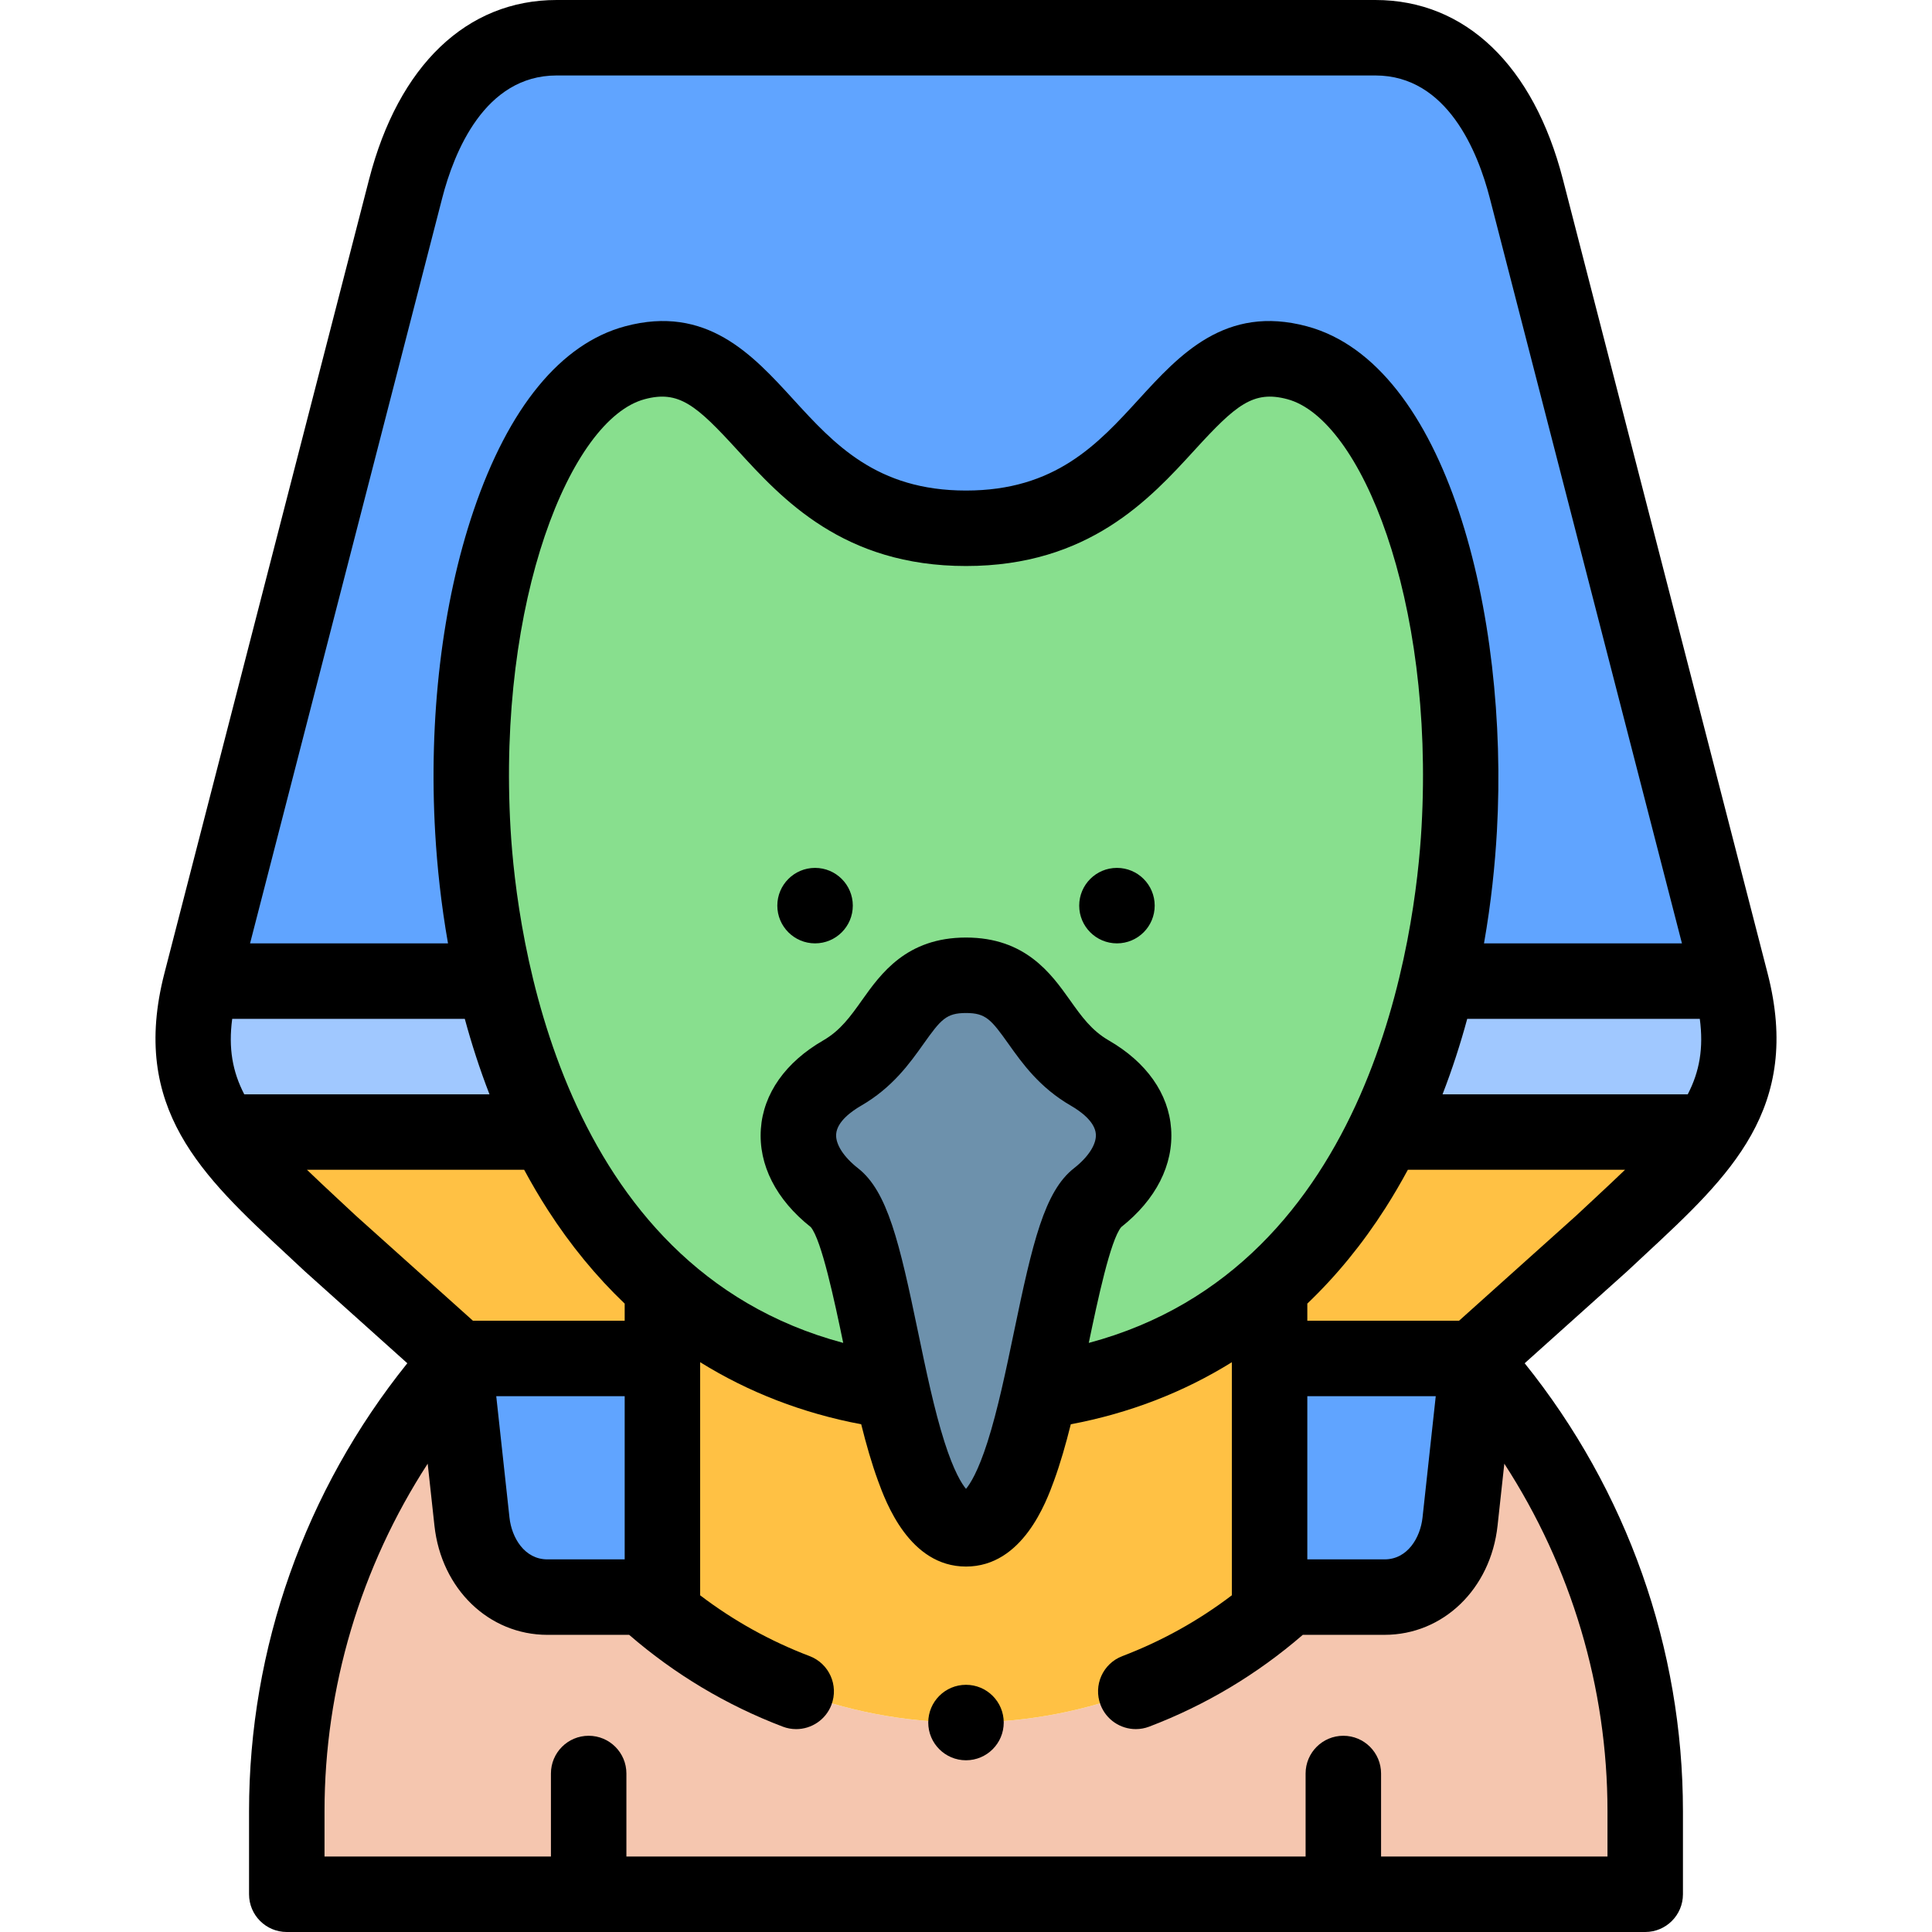<svg id="Layer_1" enable-background="new 0 0 512.002 512.002" height="512" viewBox="0 0 512.002 512.002" width="512" xmlns="http://www.w3.org/2000/svg"><g><g clip-rule="evenodd" fill-rule="evenodd"><path d="m256.001 10h-108.497c-21.995 0-34.509 18.702-40 40l-54.141 210.004h77.628c-16.833-72.103 3.019-154.699 37.267-163.875 33.44-8.96 34.745 43.871 87.744 43.871s54.304-52.832 87.744-43.871c34.247 9.176 54.1 91.773 37.268 163.876h77.626l-54.142-210.005c-5.491-21.298-18.005-40-40-40z" fill="#60a4ff"/><path d="m256.001 140c-52.999 0-54.304-52.832-87.744-43.871-34.247 9.176-54.1 91.773-37.267 163.875 12.373 52.997 44.566 100.325 105.431 108.661-4.908-21.661-8.447-45.91-15.2-51.194-12.761-9.984-13.597-24.117 1.946-33.09 15.543-8.974 14.688-25.921 32.833-25.921 18.144 0 17.29 16.947 32.833 25.921s14.707 23.106 1.946 33.09c-6.753 5.284-10.292 29.533-15.2 51.194 60.866-8.336 93.059-55.664 105.432-108.661 16.833-72.103-3.019-154.699-37.267-163.875-33.439-8.961-34.745 43.871-87.743 43.871z" fill="#88df8e"/><path d="m175.549 360.008h-55.187l.194 1.778 4.52 41.466c1.192 10.936 9 20 20 20h25.459 5.014z" fill="#60a4ff"/><path d="m336.454 360.008v63.244h5.008 25.465c11 0 18.808-9.064 20-20l4.519-41.465.194-1.78h-55.186z" fill="#60a4ff"/><path d="m256.001 456.493c-32.669 0-62.805-12.479-85.466-33.242h-25.459c-11 0-18.808-9.064-20-20l-4.52-41.466c-27.709 31.681-44.555 73.074-44.555 118.213v22.003h360v-22.003c0-45.14-16.846-86.531-44.555-118.212l-4.519 41.465c-1.192 10.936-9 20-20 20h-25.465c-22.661 20.762-52.793 33.242-85.461 33.242z" fill="#f5c6af"/><path d="m366.99 300.006h85.942c7.342-10.798 10.195-22.598 5.814-39.587l-.107-.414h-77.628c-3.252 13.926-7.872 27.461-14.021 40.001z" fill="#a0c8ff"/><path d="m366.99 300.006c-7.686 15.671-17.76 29.786-30.536 41.165v18.837h55.186l.124-1.138 32.736-29.371c11.753-11.018 21.879-19.857 28.431-29.494h-85.941z" fill="#ffc144"/><path d="m145.012 300.006h-85.942c-7.342-10.798-10.194-22.598-5.814-39.587l.107-.414h77.628c3.251 13.926 7.872 27.461 14.021 40.001z" fill="#a0c8ff"/><path d="m145.012 300.006c7.686 15.671 17.76 29.786 30.536 41.165v18.837h-55.186l-.124-1.138-32.736-29.371c-11.753-11.018-21.88-19.857-28.432-29.494h85.942z" fill="#ffc144"/><path d="m175.548 341.171v18.837 63.244h-5.014c22.661 20.763 52.797 33.242 85.466 33.242 32.668 0 62.8-12.481 85.461-33.242h-5.008v-63.244-18.837c-15.903 14.163-35.993 24.087-60.874 27.494-4.366 19.27-9.817 36.491-19.579 36.491s-15.213-17.222-19.579-36.491c-24.88-3.408-44.969-13.331-60.873-27.494z" fill="#ffc144"/><path d="m221.222 317.471c6.753 5.284 10.292 29.533 15.2 51.194 4.366 19.27 9.817 36.491 19.579 36.491s15.213-17.222 19.579-36.491c4.909-21.661 8.447-45.91 15.2-51.194 12.761-9.984 13.597-24.117-1.946-33.09-15.543-8.974-14.689-25.921-32.833-25.921s-17.29 16.947-32.833 25.921c-15.543 8.973-14.707 23.105-1.946 33.09z" fill="#6d91ac"/></g><g><path d="m216.003 230.002h-.008c-5.522 0-9.996 4.477-9.996 10s4.481 10 10.004 10 10-4.477 10-10-4.477-10-10-10z"/><path d="m296.006 230.002h-.008c-5.522 0-9.996 4.477-9.996 10s4.481 10 10.004 10 10-4.477 10-10-4.477-10-10-10z"/><path d="m431.339 336.795c1.629-1.528 3.227-3.013 4.788-4.464 22.285-20.716 41.532-38.607 32.302-74.409l-54.248-210.418c-7.782-30.19-25.891-47.504-49.683-47.504h-216.994c-23.792 0-41.901 17.314-49.684 47.503l-54.247 210.419c-9.23 35.801 10.017 53.692 32.302 74.409 1.562 1.451 3.159 2.937 4.788 4.464.054.05.107.099.162.148l27.119 24.332c-27.099 33.7-41.943 75.551-41.943 118.724v22.003c0 5.523 4.478 10 10 10h359.999c5.522 0 10-4.477 10-10v-22.003c0-43.171-14.843-85.022-41.943-118.723l27.12-24.333c.055-.049.109-.098.162-.148zm-84.885 76.457v-43.244h34.037l-3.506 32.161c-.581 5.338-3.978 11.083-10.059 11.083zm-57.917-57.366c2.334-11.209 5.736-27.256 8.597-30.69 9.202-7.276 13.899-16.514 13.229-26.035-.656-9.34-6.526-17.665-16.53-23.44-4.568-2.638-7.21-6.354-10.268-10.658-4.979-7.007-11.798-16.603-27.565-16.603s-22.586 9.596-27.564 16.602c-3.058 4.304-5.699 8.021-10.268 10.659-10.004 5.775-15.874 14.1-16.53 23.44-.67 9.521 4.027 18.759 13.229 26.035 2.861 3.433 6.262 19.477 8.596 30.686-75.319-20.098-86.53-108.351-88.157-136.153-3.546-60.584 15.884-108.673 35.539-113.94 9.037-2.42 13.661 1.543 24.577 13.491 11.848 12.964 28.073 30.72 60.578 30.72s48.731-17.756 60.579-30.722c10.915-11.946 15.537-15.911 24.577-13.491 19.534 5.234 38.948 53.067 35.573 113.336-1.56 27.889-12.584 116.599-88.192 136.763zm-32.537 38.675c-1.092-1.292-3.189-4.565-5.706-12.443-2.707-8.473-4.91-19.063-7.041-29.306-4.889-23.496-8.036-37.087-15.869-43.216-3.816-2.986-5.983-6.363-5.796-9.033.237-3.376 4.225-6.161 6.58-7.521 8.346-4.818 12.906-11.237 16.571-16.395 4.611-6.489 6.033-8.187 11.261-8.187 5.229 0 6.65 1.697 11.262 8.187 3.665 5.157 8.226 11.576 16.571 16.394 2.355 1.36 6.343 4.146 6.58 7.521.188 2.67-1.979 6.047-5.796 9.033-7.833 6.129-10.98 19.72-15.869 43.216-2.131 10.242-4.334 20.834-7.041 29.307-2.516 7.878-4.614 11.151-5.707 12.443zm-110.924 18.691c-6.081 0-9.478-5.745-10.059-11.083l-3.506-32.161h34.037v43.244zm-80.346-123.247c-3.136-6.039-4.22-12.266-3.194-20.001h61.64c1.787 6.591 3.944 13.296 6.542 20.001zm324.1-20.001h61.636c1.026 7.735-.058 13.962-3.194 20.001h-64.984c2.597-6.703 4.754-13.408 6.542-20.001zm-271.642-217.508c3.128-12.136 11.228-32.496 30.316-32.496h216.993c19.089 0 27.188 20.36 30.316 32.497l50.92 197.508h-52.457c1.909-10.834 2.93-20.962 3.423-29.762 3.217-57.446-13.343-123.853-50.366-133.773-21.582-5.785-33.767 7.552-44.518 19.318-10.878 11.903-22.125 24.212-45.815 24.212-23.688 0-34.937-12.309-45.813-24.213-10.751-11.766-22.939-25.1-44.518-19.318-16.989 4.552-30.885 21.459-40.183 48.893-8.332 24.584-11.936 54.961-10.146 85.534.505 8.626 1.521 18.525 3.386 29.108h-52.458zm-27.696 265.186c-2.939-2.732-5.653-5.273-8.142-7.677h57.558c1.949 3.614 4.043 7.194 6.313 10.716 5.989 9.293 12.793 17.557 20.327 24.752v4.534h-40.214l-31.073-27.879c-1.622-1.52-3.214-3-4.769-4.446zm336.508 174.32h-60.002v-22.003c0-5.523-4.478-10-10-10s-10 4.477-10 10v22.003h-179.994v-22.003c0-5.523-4.478-10-10-10s-10 4.477-10 10v22.003h-60.003v-12.003c0-32.796 9.591-64.744 27.341-92.105l1.792 16.442c1.825 16.756 14.418 28.917 29.941 28.917h21.663c12.085 10.455 25.755 18.633 40.698 24.326 1.172.447 2.375.658 3.559.658 4.029 0 7.827-2.454 9.347-6.443 1.967-5.161-.624-10.939-5.784-12.905-10.446-3.979-20.165-9.383-29.01-16.112v-61.779c12.849 7.984 27.16 13.521 42.68 16.452 1.33 5.327 2.785 10.408 4.455 14.976 2.056 5.622 8.31 22.729 23.317 22.729 15.009 0 21.263-17.108 23.317-22.73 1.67-4.567 3.125-9.648 4.455-14.975 15.518-2.929 29.833-8.46 42.681-16.445v61.766c-8.847 6.732-18.569 12.137-29.017 16.117-5.161 1.966-7.751 7.744-5.784 12.905 1.52 3.989 5.317 6.442 9.347 6.442 1.184 0 2.387-.212 3.559-.658 14.942-5.693 28.614-13.872 40.699-24.327h21.67c15.523 0 28.116-12.161 29.941-28.917l1.792-16.441c17.75 27.364 27.34 59.312 27.34 92.107zm-8.258-169.875-31.075 27.88h-40.213v-4.54c7.677-7.333 14.599-15.773 20.67-25.281 2.139-3.35 4.123-6.75 5.974-10.181h57.555c-2.489 2.404-5.203 4.945-8.142 7.677-1.555 1.446-3.147 2.925-4.769 4.445z"/><path d="m256 446.493h-.007c-5.522 0-9.996 4.477-9.996 10s4.48 10 10.003 10 10-4.477 10-10-4.477-10-10-10z"/></g></g></svg>